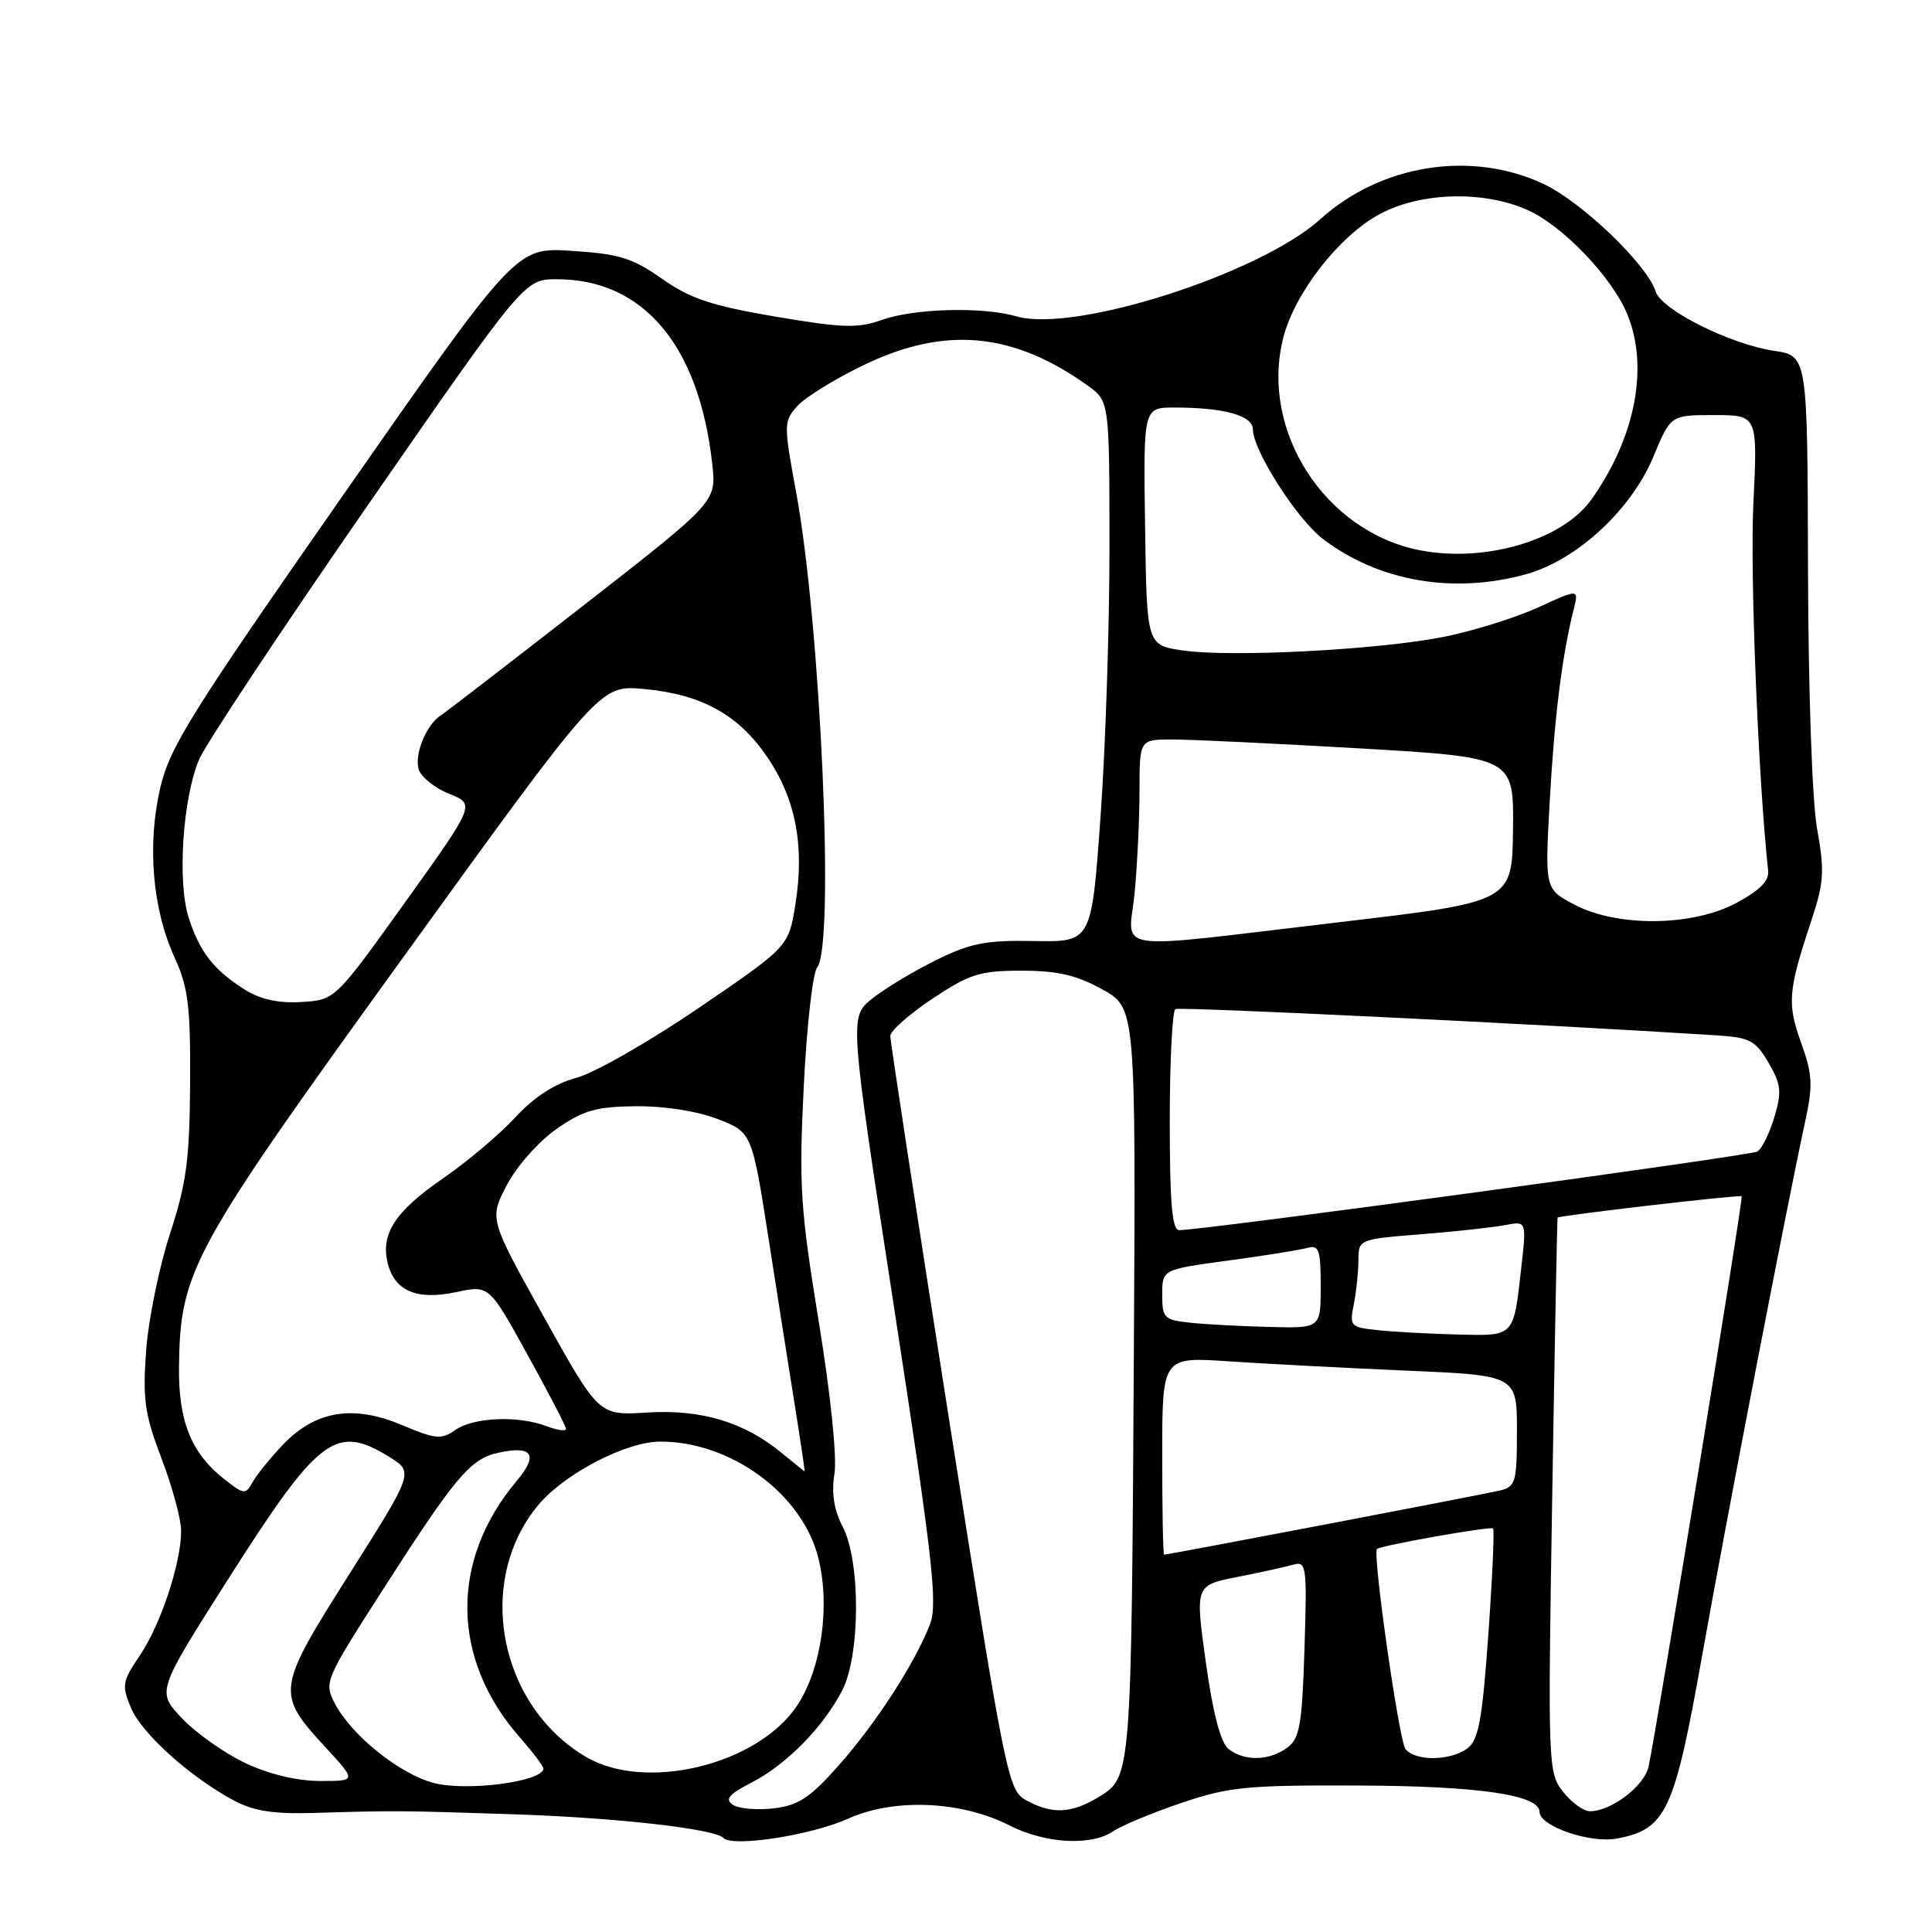 <?xml version="1.0" encoding="UTF-8" standalone="no"?>
<!DOCTYPE svg PUBLIC "-//W3C//DTD SVG 1.1//EN" "http://www.w3.org/Graphics/SVG/1.1/DTD/svg11.dtd" >
<svg xmlns="http://www.w3.org/2000/svg" xmlns:xlink="http://www.w3.org/1999/xlink" version="1.1" viewBox="0 0 256 256">
 <g >
 <path fill="currentColor"
d=" M 112.42 240.97 C 118.48 238.24 127.37 238.62 133.74 241.87 C 138.50 244.30 144.62 244.64 147.53 242.64 C 148.61 241.90 152.65 240.22 156.50 238.91 C 162.80 236.77 165.15 236.53 180.00 236.59 C 195.93 236.65 204.00 237.83 204.00 240.09 C 204.00 241.98 210.68 244.28 214.23 243.62 C 220.79 242.39 221.86 240.08 225.55 219.33 C 228.82 200.99 236.67 160.28 239.16 148.77 C 240.25 143.76 240.18 142.41 238.65 138.15 C 236.78 132.95 236.92 131.30 240.05 121.86 C 241.68 116.95 241.78 115.39 240.78 109.86 C 240.12 106.16 239.61 91.70 239.57 75.33 C 239.50 47.15 239.50 47.15 235.10 46.49 C 229.23 45.61 220.16 41.07 219.38 38.62 C 218.24 35.04 209.58 26.74 204.50 24.36 C 194.95 19.89 182.98 21.78 174.97 29.03 C 166.97 36.26 142.44 44.13 134.74 41.93 C 130.17 40.61 121.15 40.86 116.81 42.40 C 113.67 43.53 111.61 43.46 102.72 41.95 C 94.27 40.51 91.44 39.56 87.72 36.94 C 83.81 34.19 82.04 33.64 75.76 33.24 C 68.39 32.76 68.39 32.76 45.53 65.51 C 25.40 94.35 22.50 98.98 21.24 104.37 C 19.48 111.91 20.19 120.45 23.12 126.84 C 24.94 130.81 25.25 133.28 25.19 143.53 C 25.13 153.66 24.70 156.82 22.51 163.53 C 21.08 167.91 19.66 174.88 19.36 179.00 C 18.89 185.47 19.18 187.43 21.41 193.27 C 22.83 197.00 24.00 201.30 24.00 202.84 C 24.00 207.13 21.29 215.29 18.51 219.39 C 16.21 222.78 16.11 223.34 17.35 226.29 C 18.77 229.70 25.18 235.46 31.00 238.58 C 33.65 239.99 36.26 240.39 41.75 240.22 C 52.25 239.90 53.16 239.91 68.00 240.40 C 81.65 240.85 94.68 242.32 95.86 243.54 C 97.07 244.80 107.50 243.18 112.42 240.97 Z  M 97.10 239.14 C 96.01 238.41 96.58 237.74 99.60 236.19 C 104.21 233.81 109.06 228.88 111.59 224.00 C 114.01 219.34 114.05 206.86 111.65 202.27 C 110.50 200.07 110.16 197.84 110.57 195.27 C 110.92 193.05 110.06 184.72 108.47 175.00 C 106.05 160.15 105.85 157.07 106.50 144.00 C 106.89 136.03 107.69 128.91 108.28 128.18 C 110.63 125.30 108.75 82.95 105.49 65.20 C 103.83 56.23 103.84 55.83 105.64 53.81 C 106.66 52.66 110.64 50.21 114.47 48.36 C 125.20 43.19 134.17 44.00 144.07 51.05 C 147.00 53.14 147.00 53.14 147.01 72.32 C 147.02 82.87 146.49 99.00 145.83 108.17 C 144.64 124.83 144.64 124.83 137.05 124.69 C 130.63 124.57 128.61 124.96 123.98 127.25 C 120.96 128.74 117.16 131.04 115.52 132.36 C 112.55 134.77 112.55 134.77 118.49 173.39 C 123.56 206.34 124.26 212.47 123.25 215.16 C 121.34 220.21 116.12 228.30 111.13 233.93 C 107.32 238.23 105.79 239.23 102.50 239.62 C 100.30 239.87 97.87 239.66 97.10 239.14 Z  M 136.00 238.56 C 133.57 237.23 133.29 235.86 125.72 187.85 C 121.45 160.71 117.96 137.94 117.97 137.26 C 117.99 136.58 120.51 134.36 123.57 132.32 C 128.50 129.05 129.86 128.62 135.37 128.62 C 140.11 128.62 142.65 129.21 146.05 131.09 C 150.50 133.55 150.50 133.55 150.24 179.53 C 149.92 235.26 149.90 235.48 145.67 238.06 C 141.97 240.32 139.46 240.44 136.00 238.56 Z  M 207.11 237.41 C 205.12 234.88 205.09 233.99 205.68 198.16 C 206.01 178.00 206.33 161.43 206.39 161.34 C 206.59 161.06 230.49 158.28 230.78 158.51 C 231.03 158.70 219.82 227.38 218.45 234.06 C 217.92 236.63 213.51 240.00 210.67 240.00 C 209.83 240.00 208.23 238.84 207.11 237.41 Z  M 57.54 236.27 C 53.01 235.12 46.56 229.95 44.35 225.69 C 42.92 222.94 43.07 222.58 50.65 210.77 C 60.33 195.67 62.32 193.31 66.00 192.50 C 70.55 191.50 71.39 192.75 68.48 196.21 C 59.60 206.76 59.75 219.81 68.87 230.20 C 70.59 232.16 72.00 234.02 72.00 234.34 C 72.00 236.05 61.97 237.40 57.54 236.27 Z  M 32.50 233.61 C 29.75 232.31 25.98 229.65 24.13 227.70 C 20.76 224.15 20.76 224.15 30.07 209.50 C 42.23 190.36 44.46 188.65 51.55 193.03 C 54.84 195.06 54.84 195.06 46.31 208.54 C 36.59 223.90 36.53 224.36 43.16 231.56 C 47.25 236.00 47.25 236.00 42.38 235.99 C 39.34 235.98 35.61 235.09 32.50 233.61 Z  M 77.63 232.79 C 66.08 225.96 62.95 209.58 71.27 199.49 C 74.72 195.31 82.92 191.02 87.50 191.02 C 96.83 191.00 106.28 197.94 108.42 206.38 C 110.04 212.77 108.86 221.10 105.64 225.97 C 100.42 233.85 85.55 237.47 77.63 232.79 Z  M 162.79 231.75 C 161.74 230.92 160.73 227.09 159.78 220.28 C 158.36 210.07 158.36 210.07 163.93 208.96 C 166.99 208.36 170.34 207.62 171.36 207.33 C 173.11 206.83 173.20 207.47 172.85 218.49 C 172.53 228.63 172.22 230.36 170.55 231.59 C 168.16 233.33 164.89 233.40 162.79 231.75 Z  M 186.23 231.75 C 185.39 230.70 181.86 205.99 182.45 205.26 C 182.82 204.81 197.50 202.20 197.84 202.53 C 198.03 202.71 197.75 209.04 197.21 216.61 C 196.40 227.99 195.91 230.59 194.42 231.68 C 192.14 233.35 187.56 233.39 186.23 231.75 Z  M 154.00 192.89 C 154.00 179.79 154.00 179.79 162.75 180.38 C 167.56 180.70 178.14 181.26 186.25 181.61 C 201.00 182.24 201.00 182.24 201.00 189.60 C 201.00 196.41 200.83 197.00 198.75 197.50 C 196.65 198.01 154.80 206.00 154.25 206.00 C 154.11 206.00 154.00 200.10 154.00 192.89 Z  M 29.72 196.00 C 25.32 192.53 23.62 188.30 23.72 181.00 C 23.88 168.37 25.36 165.67 53.58 126.64 C 79.50 90.77 79.50 90.77 85.26 91.29 C 92.97 91.99 97.85 94.68 101.69 100.35 C 105.45 105.89 106.63 112.11 105.39 119.87 C 104.50 125.43 104.50 125.43 92.60 133.55 C 86.05 138.01 78.75 142.19 76.37 142.82 C 73.49 143.59 70.78 145.35 68.27 148.07 C 66.20 150.31 61.89 153.95 58.69 156.15 C 52.34 160.53 50.41 163.50 51.38 167.40 C 52.31 171.09 55.25 172.32 60.46 171.21 C 64.81 170.28 64.81 170.28 69.90 179.51 C 72.71 184.59 75.00 189.01 75.00 189.34 C 75.00 189.68 73.85 189.51 72.43 188.98 C 68.67 187.54 62.75 187.79 60.35 189.47 C 58.48 190.78 57.73 190.71 53.27 188.83 C 46.82 186.11 41.85 186.91 37.57 191.35 C 35.88 193.11 34.05 195.36 33.49 196.36 C 32.54 198.08 32.35 198.06 29.72 196.00 Z  M 103.50 192.46 C 98.58 188.42 92.85 186.71 85.72 187.17 C 79.35 187.57 79.35 187.57 72.09 174.54 C 64.82 161.50 64.82 161.50 67.16 157.03 C 68.46 154.54 71.38 151.24 73.73 149.60 C 77.28 147.12 78.98 146.64 84.23 146.58 C 87.97 146.54 92.35 147.22 95.07 148.27 C 99.64 150.03 99.64 150.03 101.86 164.26 C 103.08 172.09 104.67 182.21 105.40 186.75 C 106.13 191.29 106.67 194.98 106.61 194.96 C 106.55 194.94 105.15 193.82 103.50 192.46 Z  M 182.64 176.26 C 178.92 175.88 178.80 175.75 179.39 172.81 C 179.72 171.13 180.00 168.50 180.00 166.98 C 180.00 164.23 180.06 164.20 188.25 163.55 C 192.79 163.19 197.80 162.64 199.39 162.34 C 202.28 161.78 202.28 161.78 201.58 167.96 C 200.54 177.22 200.72 177.02 193.14 176.83 C 189.49 176.74 184.76 176.48 182.64 176.26 Z  M 157.75 175.27 C 154.24 174.90 154.00 174.66 154.00 171.54 C 154.00 168.21 154.00 168.21 162.75 167.03 C 167.56 166.38 172.29 165.62 173.25 165.35 C 174.77 164.93 175.00 165.61 175.00 170.43 C 175.00 176.00 175.00 176.00 168.25 175.83 C 164.54 175.74 159.81 175.49 157.75 175.27 Z  M 155.00 148.56 C 155.00 140.62 155.34 133.93 155.75 133.71 C 156.35 133.38 203.74 135.68 227.45 137.19 C 231.86 137.47 232.61 137.86 234.34 140.82 C 236.01 143.70 236.12 144.67 235.11 148.03 C 234.47 150.17 233.46 152.21 232.87 152.58 C 231.95 153.15 159.61 162.99 156.25 163.00 C 155.31 163.00 155.00 159.45 155.00 148.56 Z  M 32.50 131.17 C 28.35 128.57 26.46 126.16 25.00 121.59 C 23.48 116.86 24.20 105.85 26.37 100.66 C 27.20 98.67 37.24 83.53 48.68 67.02 C 69.49 37.00 69.49 37.00 73.78 37.00 C 85.26 37.00 92.64 45.78 94.38 61.50 C 94.93 66.50 94.93 66.50 77.22 80.30 C 67.47 87.89 59.00 94.42 58.40 94.80 C 56.49 96.01 54.87 100.00 55.48 101.95 C 55.81 102.97 57.63 104.44 59.53 105.19 C 62.98 106.57 62.98 106.57 53.69 119.54 C 44.40 132.50 44.40 132.50 39.95 132.77 C 36.94 132.96 34.53 132.43 32.50 131.17 Z  M 150.35 118.25 C 150.70 114.54 150.99 108.46 150.99 104.75 C 151.00 98.00 151.00 98.00 155.25 97.98 C 157.59 97.98 168.75 98.50 180.05 99.16 C 200.59 100.35 200.59 100.35 200.48 109.93 C 200.37 119.50 200.37 119.50 177.43 122.20 C 146.30 125.86 149.58 126.34 150.35 118.25 Z  M 208.60 119.86 C 204.70 117.80 204.70 117.80 205.35 106.15 C 205.96 95.06 206.99 86.79 208.52 80.76 C 209.21 78.01 209.21 78.01 203.85 80.47 C 200.90 81.82 195.34 83.57 191.49 84.35 C 182.97 86.09 163.25 87.13 156.73 86.19 C 151.95 85.50 151.95 85.50 151.73 69.75 C 151.50 54.00 151.50 54.00 155.62 54.00 C 162.18 54.00 166.00 55.06 166.01 56.88 C 166.03 59.68 171.82 68.76 175.29 71.41 C 182.70 77.06 192.64 78.77 202.30 76.06 C 208.98 74.19 216.19 67.50 219.09 60.49 C 221.37 55.00 221.37 55.00 227.13 55.00 C 232.90 55.00 232.90 55.00 232.33 66.75 C 231.87 76.02 232.98 103.33 234.29 115.39 C 234.44 116.71 233.15 118.00 230.09 119.64 C 224.25 122.77 214.31 122.87 208.60 119.86 Z  M 188.18 72.92 C 175.57 70.48 166.93 57.10 170.03 44.79 C 171.54 38.80 177.51 31.17 182.91 28.32 C 188.39 25.43 196.73 25.24 202.50 27.87 C 207.12 29.97 213.57 36.71 215.60 41.58 C 218.52 48.58 216.71 57.98 210.86 66.20 C 207.04 71.56 196.82 74.59 188.18 72.92 Z "/>
</g>
</svg>